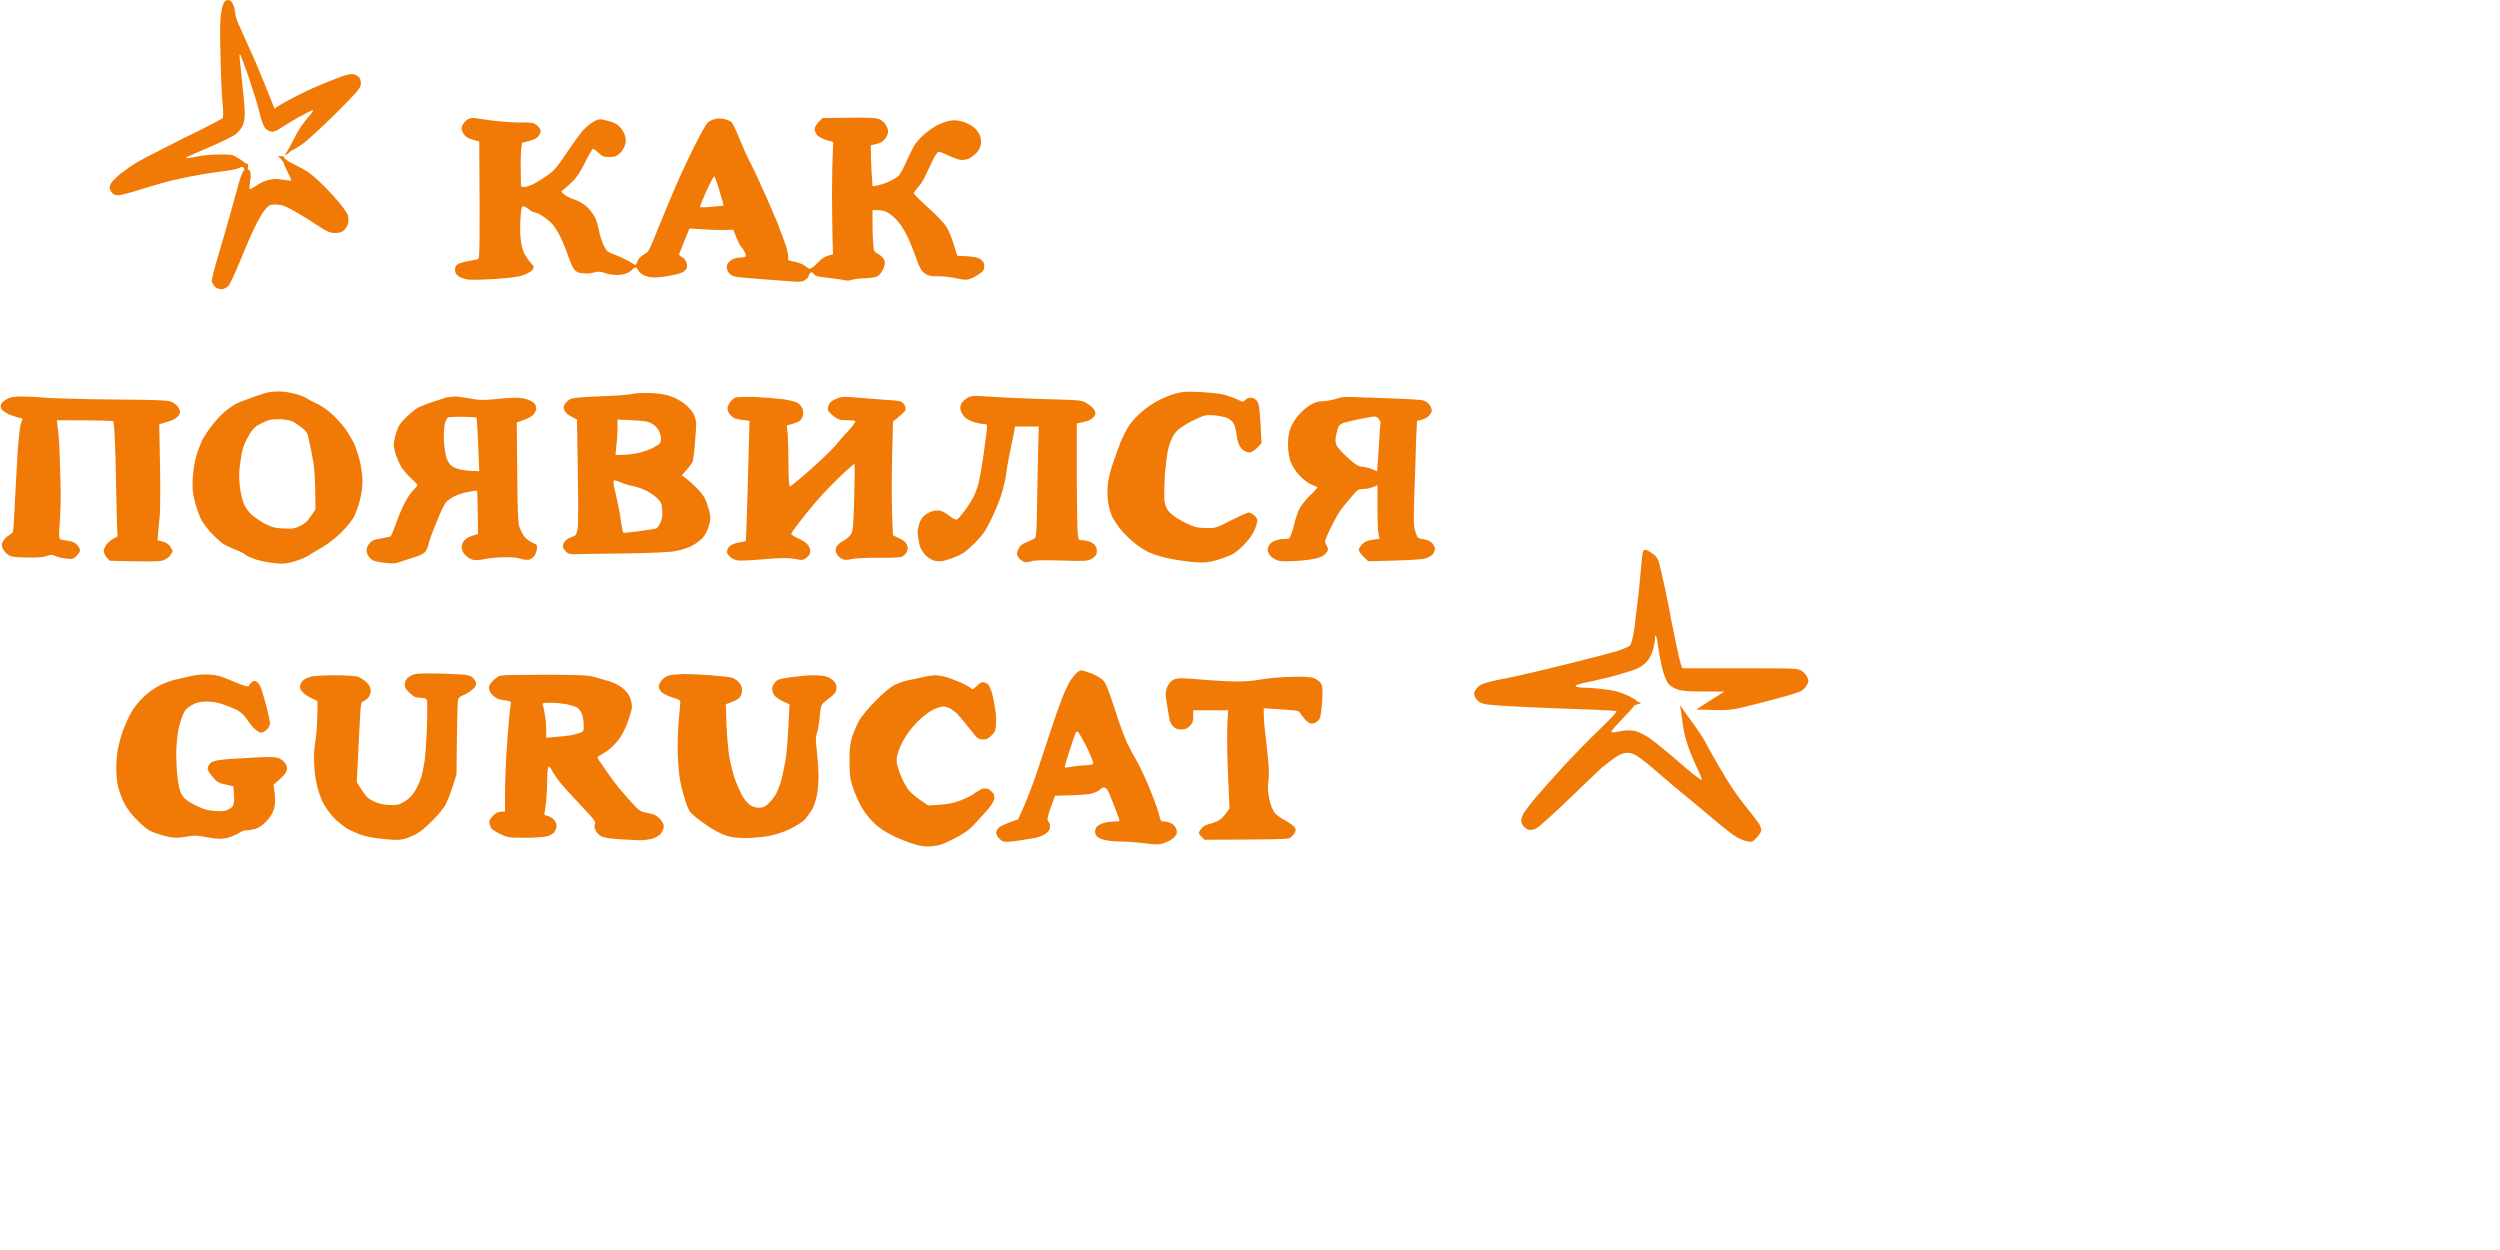 <svg version="1.2" xmlns="http://www.w3.org/2000/svg" width="1000" height="500">
    <path fill-rule="evenodd" d="M91.3 0c.2 0 .7.2 1 .4.3.2.8 1 1.1 1.8.3.7.6 2.1.7 3.1 0 1 1 3.9 2.2 6.3 1.2 2.6 3.8 8.6 6 13.4 2 4.8 4.6 11 7.5 18.5l1.2-.9c.7-.4 3-1.8 5.3-3 2.2-1.2 6-3.1 8.5-4.2 2.4-1.1 6.8-2.9 9.7-4 3.8-1.5 5.7-1.9 6.8-1.7 1 .1 2 .8 2.5 1.4q.7 1.1.5 2.9c-.3 1.5-2 3.4-10.4 11.8-5.6 5.5-11.6 11-13.3 12.1-1.7 1.1-3.3 2.1-3.5 2.1-.2-.1-.8.4-1.4 1-.5.5-1.2 1-1.5 1-.3 0-.1-.4.3-.9s1.8-3 3.1-5.6c1.4-2.9 3.4-6 5.1-7.9 1.5-1.7 2.7-3.3 2.5-3.5-.1-.2-2.7 1.1-5.8 2.8-3.1 1.8-6.4 3.8-7.4 4.5-.9.7-2.3 1.3-3.1 1.3-.8 0-1.9-.5-2.6-1.2-.9-.9-1.6-2.9-2.6-6.8-.7-3-2.7-9.3-4.3-14-1.6-4.7-3.1-8.6-3.2-8.7q-.2-.2-.4 0c-.1.1.4 4.7 1 10.2.6 5.5 1.1 11.4 1.1 13 0 1.9-.3 3.8-.8 5-.5 1.1-1.7 2.6-2.7 3.4-.9.7-4.8 2.7-8.7 4.4-3.8 1.7-8 3.5-9.2 4-1.3.5-2.2 1.1-2 1.2.1.2 1.9-.1 4-.5 2-.5 6.1-.9 9-.9 4-.1 5.6.1 6.7.8.8.4 2.1 1.3 2.8 1.8.7.6 1.5 1.1 1.8 1.1.5 0 .6.4.4 1.2-.1.7 0 1.3.3 1.3s.6.5.7 1.2c.2.7.1 2.3-.2 3.7-.2 1.3-.3 2.5-.2 2.7.1.2 1.4-.4 2.8-1.4 1.4-1 3.7-2 5.1-2.3 1.9-.4 3.3-.4 5.5 0 1.7.3 3.1.4 3.3.3.1-.1-.5-1.6-1.4-3.3-.9-1.8-1.6-3.4-1.6-3.7 0-.3-.5-1-2.3-2.8l1.4.1c.9 0 1.3.2 1.1.6-.1.4 1.6 1.5 4.8 3.1 3.9 1.9 6.1 3.4 9.1 6.3 2.2 2 5.6 5.6 7.6 8 2 2.3 3.8 4.9 4 5.7.2.8.2 2.2.1 3-.2.8-.9 2.1-1.6 2.8-1 .9-1.8 1.2-3.7 1.2-2 0-3-.4-8.5-4-3.5-2.3-7.7-4.8-9.5-5.7-2.4-1.3-3.9-1.7-5.8-1.7-2.3 0-2.6.2-4.1 2-1 1-2.8 4.2-4.1 6.9-1.4 2.8-4.1 9-6 13.8-2 4.9-4.1 9.3-4.7 9.9-.7.7-1.9 1.3-2.7 1.3-.9 0-2-.4-2.6-1-.6-.5-1.1-1.5-1.3-2.1-.1-.6 1.1-5.6 2.8-11 1.6-5.4 3.8-13.2 5-17.4 1.1-4.1 2.6-9.3 3.2-11.6.7-2.3 1.5-4.2 1.8-4.4q.5-.2 0-1c-.5-.6-.7-.6-1.9 0-.8.5-4.3 1.1-7.9 1.5-3.5.5-8.6 1.3-11.2 1.8-2.6.5-7 1.5-9.8 2.2-2.7.8-7.9 2.2-11.5 3.4-3.5 1.1-7.1 2-7.8 2-.7.1-1.7-.2-2.2-.6-.5-.4-1-1.2-1.2-1.8-.3-.6-.1-1.5.4-2.4.5-.8 2.2-2.5 3.8-3.8 1.7-1.3 4.6-3.4 6.5-4.5 2-1.2 10.3-5.5 18.5-9.6 8.3-4 15.3-7.7 15.7-8 .5-.5.5-1.9.1-6.4-.3-3.2-.7-11.7-.8-19-.3-9.3-.2-14.4.3-17 .3-2.3.9-4 1.4-4.4.4-.3 1-.6 1.4-.6zm98.5 47.2c.5.1 3.6.6 6.9 1 3.2.4 8.2.8 11.2.8 4.5-.1 5.5.1 6.6.9.7.5 1.4 1.4 1.7 2 .2.8 0 1.5-.9 2.6s-2 1.6-6.5 2.6l-.4 3.3c-.1 1.8-.2 5.5-.1 8.1 0 2.6.1 5.1.1 5.6.1.8.4.8 2 .6 1-.2 3-1 4.3-1.8 1.4-.8 3.8-2.4 5.3-3.5 2-1.6 3.8-3.8 6.7-8.3 2.2-3.3 5-7.2 6.3-8.7 1.3-1.5 3.3-3.1 4.5-3.8 2.2-1.1 2.3-1.1 5.5-.3 2.3.6 3.7 1.2 4.8 2.3.9.9 1.9 2.5 2.2 3.7.4 1.4.4 2.5 0 3.7-.3 1-1.2 2.5-2 3.3-1.4 1.2-2 1.5-4.3 1.5s-2.9-.3-4.3-1.7c-.9-.8-1.9-1.6-2.2-1.6-.2 0-1.6 2.3-3 5.1-1.8 3.7-3.2 6-5.2 8-1.5 1.5-3.2 3-3.8 3.4-.9.5-.9.6.5 1.8.8.7 2.7 1.6 4 2 1.4.4 3.5 1.6 4.8 2.7 1.2 1 2.7 2.9 3.4 4.3.7 1.3 1.4 3.8 1.7 5.5.3 1.6 1.1 4.2 1.8 5.7 1.2 2.5 1.5 2.7 4.3 3.8 1.7.6 4.2 1.8 5.7 2.6 1.4.9 2.7 1.6 2.8 1.6.2 0 .5-.7.8-1.5.2-.8 1.2-1.9 2.1-2.4.9-.6 1.9-1.2 2.1-1.5.3-.2 2-4 3.7-8.4 1.8-4.4 4.9-11.9 6.9-16.6 2-4.7 5.6-12.4 7.9-17 2.3-4.6 4.7-8.9 5.3-9.5.7-.6 2-1.3 3-1.5.9-.3 2.6-.2 3.7 0s2.4.8 2.9 1.3c.5.4 2 3.6 3.4 7.1 1.4 3.4 3.1 7.2 3.8 8.5.7 1.2 3 5.9 5 10.5 2.1 4.5 4.8 10.9 6.2 14.2 1.3 3.3 2.8 7.6 3.5 9.5.6 2 .9 4 .8 4.4-.2.5-.1 1 .3 1.1.3.1 1.7.4 3.1.7 1.4.4 3 1.1 3.5 1.6.6.5 1.3 1 1.7 1 .3 0 1-.4 1.6-.9.5-.5 1.7-1.6 2.6-2.5.9-.9 2.4-1.8 5.1-2.4l-.2-7.2c-.1-4-.2-11.8-.2-17.3s.1-12.3.5-20.4l-2.5-.7c-1.4-.4-3-1.2-3.7-1.8-.7-.7-1.2-1.7-1.2-2.6 0-1 .5-2 3.1-4.5l10.7-.1c9.3-.1 10.8 0 12.3.7 1.1.6 2.1 1.6 2.7 2.8.7 1.6.7 2.1.2 3.5-.4.9-1.2 2-1.9 2.5s-2 1-4.7 1.5l.1 5.5c.1 3.1.3 6.8.6 10.9l1.9-.3c1-.2 3.1-.8 4.6-1.5 1.5-.7 3.3-1.8 3.9-2.3.6-.6 2.1-3.3 3.2-5.9 1.2-2.6 2.6-5.5 3.2-6.5.6-.9 2.3-2.8 3.8-4.2 1.5-1.3 4-3.1 5.7-3.9 1.6-.8 4-1.6 5.2-1.7 1.5-.2 3.2 0 5 .6 1.5.5 3.5 1.6 4.4 2.4.9.9 1.9 2.4 2.2 3.3.3 1 .4 2.6.2 3.5-.2 1.1-1 2.4-1.9 3.4-.9.8-2.3 1.8-3 2.1-.8.3-2 .5-2.8.5-.8 0-3-.8-5-1.7-2-1-3.9-1.7-4.2-1.6-.4.1-1.4 1.6-2.3 3.4-.8 1.7-2.1 4.4-2.8 5.9-.6 1.5-2 3.7-3 4.8-1 1.1-1.8 2.2-1.8 2.5 0 .3 2.6 2.9 5.8 5.8 3.6 3.2 6.6 6.4 7.5 8 .9 1.5 2.2 4.6 4.1 11.2l4 .2c3 .2 4.4.5 5.4 1.3 1.1.8 1.4 1.5 1.4 2.8 0 1.4-.3 1.9-2.5 3.3-1.3.9-3.2 1.8-4 1.9-.8.2-2.9 0-4.7-.5-1.8-.4-5-.8-7-.8-3.1.1-4.1-.2-5.5-1.1-1.4-.9-2-1.9-3.5-6.1-1-2.8-2.5-6.5-3.3-8.3-.9-1.8-2.3-4.3-3.3-5.5-.9-1.3-2.7-3.1-3.9-3.9-1.8-1.2-2.8-1.6-7-1.6v5.1c0 2.9.1 6.6.3 8.4.2 3.1.4 3.3 1.8 4 .9.4 1.9 1.4 2.4 2.1.6 1.2.6 1.6 0 3.5-.4 1.1-1.3 2.5-2 3-.9.8-2.2 1-5.5 1.2-2.4.1-4.8.4-5.5.7-.7.3-1.9.3-3 0-.9-.2-3.9-.6-6.5-.9-3.9-.4-4.9-.7-5.5-1.5-.6-.8-.9-.9-1.4-.4-.3.3-.6.8-.6 1 0 .3-.4 1-1.1 1.5-.8.8-1.6 1-3.8 1-1.6-.1-5.9-.4-9.6-.7-3.7-.3-8.8-.7-11.3-.9-3.6-.3-4.8-.6-5.6-1.4-.7-.5-1.2-1.5-1.3-2.1-.2-.6 0-1.6.2-2.1.3-.5 1.2-1.3 2-1.8.8-.4 2.3-.7 3.3-.7.9 0 1.8-.2 2-.5.1-.3-.1-1.1-.5-1.9-.4-.8-1-1.6-1.4-1.9-.3-.3-1.2-2-3.1-6.8l-5 .1c-2.8 0-6.7-.2-12.5-.6l-1.9 4.6c-1.1 2.6-2 5.1-2.2 5.5-.1.5.2 1 .9 1.2.7.3 1.5 1.1 1.8 1.9.3.8.5 1.8.4 2.4-.2.5-.8 1.3-1.4 1.7-.6.5-3 1.1-5.1 1.5-2.2.5-5.2.8-6.5.8-1.4 0-3.3-.4-4.3-.9-.9-.5-2-1.4-2.2-2-.3-.6-.8-1.1-1-1.1-.3 0-.9.3-1.3.8-.4.4-1.5 1.2-2.3 1.5-.9.4-2.7.7-4 .7-1.4 0-3.4-.3-4.7-.8-1.8-.6-2.6-.7-4.5-.2-1.2.4-3.2.5-4.5.3-1.5-.1-2.6-.6-3.2-1.4-.6-.6-1.7-3.1-2.5-5.4-.8-2.4-2.2-5.8-3.1-7.7-.9-1.8-2.4-4.2-3.3-5.2-.9-1-2.6-2.4-3.9-3.2-1.2-.8-2.6-1.4-3.1-1.4s-1.6-.6-2.4-1.3c-.8-.7-1.8-1.2-2.2-1.2-.6 0-.9 1-1.1 4.8-.2 2.7-.2 6.5.1 8.4.1 2 .8 4.4 1.3 5.5.6 1.1 1.7 2.8 2.4 3.6.9.9 1.5 1.8 1.5 2 0 .3-.3.8-.6 1.3-.4.4-1.9 1.3-3.4 1.9-2.1.8-4.9 1.1-11.5 1.6-4.8.3-9.8.4-11 .2-1.3-.2-2.9-.8-3.6-1.3q-1.4-1-1.4-2.4c-.1-.8.3-1.8.8-2.2.5-.5 2.4-1.1 4.2-1.4 1.8-.3 3.6-.7 4.1-.8.8-.2.9-1.7.6-47.1l-2.2-.6c-1.3-.3-2.8-1-3.4-1.6-.6-.7-1.2-1.7-1.4-2.4-.2-.9 0-1.7.8-2.7.5-.8 1.5-1.6 2.1-1.8.6-.3 1.6-.4 2.2-.2zM280 82.7c0 .3 1.6.3 4.6 0 2.6-.2 4.7-.4 4.8-.5.1 0-.6-2.7-1.6-5.8-.9-3.2-1.9-5.8-2.1-5.8-.3-.1-1.6 2.5-3.1 5.7-1.4 3.2-2.6 6.1-2.6 6.3zm-168.3 73.9c1.7 0 4.6.4 6.6 1 1.9.5 4 1.4 4.7 1.9.7.5 2.5 1.4 4 2.1 1.6.7 4.2 2.6 6.2 4.4 1.9 1.8 4.3 4.6 5.4 6.2 1.1 1.7 2.6 4.3 3.3 5.8.6 1.5 1.6 4.5 2.1 6.7s1 5.7 1 7.8c0 2.2-.4 5.4-1.1 7.7-.5 2.2-1.6 5.1-2.3 6.5-.8 1.4-2.9 4.1-4.9 6.1-2.1 2.1-5.1 4.5-7.6 6-2.3 1.3-5 2.9-6 3.6-1 .6-3.4 1.6-5.4 2.2-2.9.8-4.1 1-7.5.7-2.2-.2-5.5-.8-7.5-1.4-1.9-.6-4-1.5-4.7-2.1-.7-.6-2.5-1.5-4-2-1.5-.6-3.7-1.6-4.8-2.3-1.1-.8-3.2-2.7-4.7-4.3-1.6-1.7-3.4-4.2-4.2-5.7-.7-1.5-1.8-4.7-2.4-7-.9-3.5-1-5.2-.8-9.3.2-3 .7-6.5 1.4-8.7.6-2.1 1.7-4.9 2.3-6.3.7-1.3 2.4-4 3.9-5.9 1.4-1.9 3.8-4.5 5.3-5.7 1.5-1.2 3.3-2.5 4-2.9.7-.3 3.1-1.4 5.5-2.2 2.3-.9 5.4-1.9 6.7-2.3 1.4-.4 3.9-.7 5.6-.6zm-8.8 13.6c-1.7 1.2-2.6 2.4-4.1 5.3-1.5 2.9-2.1 4.9-2.6 8.9-.6 4-.7 6.2-.3 9.8.3 2.9 1 5.9 1.7 7.4.6 1.5 2 3.4 3.3 4.5 1.3 1.1 3.7 2.7 5.5 3.6 2.6 1.3 4.1 1.6 7.3 1.7 3.4.2 4.3 0 6.5-1.1 1.8-.9 2.9-1.9 4.2-3.9l1.8-2.7c-.1-12.3-.4-16.6-1-19.5-.4-2.5-1.1-6-1.6-8-.6-3.2-.9-3.6-3.1-5.3-1.3-1-2.8-2-3.4-2.3-.7-.4-2.6-.7-4.3-.9-1.8-.1-4.1 0-5.4.4-1.2.4-3.2 1.4-4.5 2.1zm377-13.4c3.5.2 7.6.6 9.4 1 1.7.4 4.1 1.3 5.5 1.9 2.4 1.2 2.4 1.2 3.4.2.6-.6 1.5-.9 2.4-.8 1 .1 1.8.6 2.4 1.6.7 1.2 1 3.2 1.6 16.6l-1.8 1.9c-1.1 1-2.3 1.8-3 1.8-.6 0-1.7-.4-2.3-.8-.6-.4-1.4-1.3-1.8-2.1-.4-.8-.9-2.7-1.1-4.4-.2-1.6-.7-3.6-1.1-4.3-.5-.8-1.7-1.8-2.6-2.2-1-.4-3.4-.9-5.3-1.1-3.1-.2-3.9 0-6.7 1.3-1.8.8-4.5 2.2-5.9 3.2-1.7 1-3.1 2.5-3.8 3.9-.7 1.2-1.6 3.7-2 5.5-.4 1.8-1 6.6-1.3 10.7-.2 4.2-.3 8.5-.1 9.8.2 1.2.8 2.9 1.4 3.7.5.7 1.9 2 3.2 2.8 1.2.8 3.6 2.1 5.2 2.8 2.4 1.1 3.8 1.4 6.9 1.4 3.8.1 4 0 10-3.1 3.4-1.7 6.5-3.1 6.9-3.1.4 0 1.3.4 2.1 1q1.4 1 1.4 2.4c0 .8-.6 2.5-1.2 3.9s-2.4 3.8-3.9 5.4c-1.5 1.6-3.7 3.4-5 4.1-1.4.7-4.2 1.7-6.3 2.3-3.1.9-4.7 1-8.4.8-2.5-.2-6.8-.8-9.6-1.3-2.8-.6-6.5-1.6-8.2-2.4-1.8-.6-4.7-2.5-6.5-4-1.9-1.5-4.4-4-5.7-5.6-1.2-1.5-2.7-3.9-3.3-5.1-.6-1.3-1.3-3.9-1.6-6-.3-2.7-.3-4.9 0-7.5.3-2.1 1.2-5.7 2.1-8 .8-2.4 2.1-6.1 3-8.3.9-2.1 2.4-5.1 3.4-6.6 1.1-1.5 3.2-3.9 4.7-5.1 1.5-1.4 4.3-3.4 6.2-4.4 1.9-1.1 5.2-2.5 7.3-3.1 3.2-.9 4.7-.9 10-.7zm-220.2.4c3.3.1 6.1.5 8.2 1.2 1.9.6 4.4 1.9 5.9 3.1 1.4 1.1 3 2.9 3.6 4 .6 1.1 1 2.8 1.1 3.7 0 .8-.2 4.4-.5 7.8-.2 3.5-.7 7-1 7.8-.4.8-1.5 2.3-4.3 5.3l1.5 1.1c.8.6 2.6 2.2 4.1 3.6 1.4 1.4 3.1 3.4 3.6 4.5.6 1.1 1.3 3.3 1.8 5 .6 2.8.6 3.2-.2 6.2-.8 2.4-1.6 3.8-2.9 5.1-1.1 1-2.9 2.3-4.2 2.9-1.2.6-3.9 1.5-6 1.9-2.7.5-8.5.8-21.5 1-9.7.1-18.5.2-19.5.3q-1.9 0-2.9-.9c-.6-.6-1.2-1.4-1.3-1.9-.2-.5.1-1.4.5-2.1.4-.7 1.6-1.5 2.7-1.9 1.9-.6 2.1-.8 2.6-3.1.4-1.8.4-8.7-.2-44l-2-1c-1.2-.6-2.5-1.6-2.9-2.4-.6-1.2-.6-1.5 0-2.7.5-.8 1.5-1.7 2.3-2.1 1-.5 4.8-.8 12.2-1.1 5.9-.2 11.6-.6 12.5-.9 1-.3 4-.5 6.8-.4zM247 171.6c0 2-.2 5.1-.5 7l-.3 3.4c4.6 0 7.4-.4 9.1-.8 1.7-.4 4.3-1.3 5.8-2 1.4-.8 2.7-1.6 2.9-1.9.2-.3.4-1.2.4-1.9 0-.8-.4-2.2-.9-3.2s-1.7-2.2-2.8-2.8c-1.7-.9-3.1-1.1-7.9-1.3l-5.8-.3zm-.6 26.5c.5 2 1.4 6.2 1.8 9.2.4 3.1.9 5.6 1.1 5.8.1.1 3-.2 6.3-.6 3.4-.5 6.4-1 6.9-1.1.4-.2 1.1-1.1 1.6-2.2.7-1.4.9-2.7.8-5-.2-2.6-.4-3.3-1.7-4.6-.8-.9-2.7-2.2-4.2-3.1-1.6-.8-4-1.7-5.5-2-1.6-.3-3.8-.9-5-1.5-1.3-.5-2.5-.9-2.7-.9-.2 0-.4.5-.4 1.1 0 .6.5 2.8 1 4.9zm145.1-39.7c1.2.1 6.8.4 12.5.7 5.6.3 14.4.6 19.5.7 9 .3 9.2.3 11.5 1.7 1.2.7 2.5 1.9 2.8 2.6q.6 1.2.1 2.1c-.2.5-1 1.2-1.6 1.6-.6.4-2.1.9-5.6 1.6v20.9c.1 11.6.2 22.1.4 23.4.3 2.2.4 2.4 1.9 2.4.8 0 2.2.3 3.2.7 1.1.5 2 1.3 2.3 2.2.3.8.3 1.8.1 2.6-.3.7-1.2 1.6-2.2 2.1-1.5.7-2.9.8-11.9.5-7.4-.2-10.8-.1-12 .3-1.3.4-2.2.5-3.2.1-.7-.3-1.6-1.1-2.1-1.9-.6-1.2-.6-1.6.2-3.1.6-1.4 1.4-2 3.4-2.8 1.4-.5 2.9-1.3 3.2-1.6.5-.5.7-3.2.8-11.3.1-5.8.2-15.7.7-33.3H406l-.3 1.9c-.2 1-.9 4.5-1.6 7.8-.7 3.3-1.5 7.7-1.7 9.8-.3 2-1.2 5.8-2 8.2-.8 2.5-2.7 6.9-4.1 9.8-2.2 4.4-3.2 5.9-6.6 9.3-3.3 3.2-4.6 4.2-7.4 5.3-1.8.8-4.2 1.5-5.2 1.7-1.1.2-2.7.1-3.6-.2-1-.3-2.5-1.3-3.4-2.2-.8-.9-1.8-2.4-2.1-3.4-.3-.9-.6-2.7-.8-4q-.4-2.2.4-4.8c.6-1.9 1.3-3 2.5-3.9.9-.6 2.3-1.3 3.1-1.5.8-.2 2.2-.3 3-.1.8.2 2.5 1.1 3.6 2.1 1.5 1.1 2.4 1.6 3 1.4.4-.2 1.8-1.8 3-3.4 1.3-1.7 2.9-4.3 3.7-5.8.7-1.5 1.7-4.2 2.1-6 .4-1.8 1.2-6.5 1.8-10.5.5-4 1.1-8.4 1.3-9.8.2-2.6.2-2.7-1.1-2.7-.8 0-2.5-.3-3.9-.7-1.4-.4-3.1-1.4-3.9-2.1-.7-.8-1.4-2.1-1.6-2.9-.2-1.1 0-2 .7-3 .6-.8 1.8-1.7 2.7-2.1.9-.4 2.5-.5 3.9-.4zm-382.8.2c2.2 0 6.5.2 9.5.5 3 .2 15.2.6 27 .7 16.9.1 21.9.3 23.3.9.9.4 2.1 1.2 2.6 1.9s.9 1.7.9 2.2c0 .6-.5 1.5-1.2 2.1-.6.6-2.4 1.5-4.1 1.9-1.6.5-3 .9-3 .9 0 .1.1 7.2.3 15.9.2 8.8.1 17.9-.1 20.7-.3 2.8-.6 6.1-.9 9.8l2 .5c1.2.3 2.4 1 3 1.9.5.7 1 1.6 1 2 0 .3-.6 1.2-1.2 2-.7.7-2.1 1.6-3.1 1.8-1.2.3-5.9.4-20.8 0l-1.2-1.3c-.7-.8-1.2-2-1.2-2.7 0-.7.6-1.9 1.3-2.8.8-.8 2-1.9 4.2-2.9l-.3-8.4c-.1-4.6-.3-14.9-.5-22.9-.3-9.7-.6-14.6-.9-14.8-.3-.2-5.5-.4-22.6-.4l.3 2.1c.2 1.2.5 4.5.7 7.4.1 2.9.4 9.7.5 15.2.2 5.5 0 12.8-.3 16.3-.4 5-.3 6.3.2 6.6.3.2 1.7.4 3 .6 1.6.2 2.8.7 3.6 1.5.7.7 1.3 1.7 1.3 2.3 0 .5-.7 1.6-1.4 2.3-1.3 1.3-1.6 1.3-4.3 1-1.6-.2-3.5-.6-4.2-1-1.2-.6-1.7-.6-3.4 0-1.4.5-3.7.7-8.1.6-5.2-.1-6.3-.3-7.5-1.2-.8-.6-1.7-1.7-2-2.4-.5-1.1-.5-1.6 0-2.7.3-.7 1.3-1.8 2.2-2.4.9-.5 1.7-1.2 1.9-1.6.1-.3.5-5.3.7-11 .3-5.7.8-14.6 1.1-19.9.3-5.2.9-10.5 1.2-11.7.4-1.3.7-2.4.8-2.5 0-.2-.8-.4-1.7-.6-.9-.2-2.7-.8-4-1.4-1.3-.6-2.5-1.5-2.8-2.1q-.5-1.2.2-2.2c.3-.5 1.4-1.4 2.3-1.8 1.2-.7 2.9-.9 5.7-.9zm173.1 0c1.2 0 4 .4 6.3.8 3.5.7 4.9.7 9.6.3 3-.4 6.9-.6 8.6-.6 1.9 0 4 .3 5.2.9 1.2.4 2.3 1.2 2.5 1.7.3.5.5 1.3.5 1.9 0 .5-.6 1.6-1.2 2.3-.6.7-2.3 1.7-6.6 3.1l.2 19.9c.1 14.4.3 20.5.8 21.7.3.9 1.1 2.6 1.8 3.7.8 1.1 2 2.1 3.3 2.7 1.9.8 2.1 1 2 2.4-.1.8-.5 2.1-1 2.9-.5.7-1.5 1.4-2.2 1.6-.8.1-2.3 0-3.4-.4-1.2-.5-3.9-.7-6.7-.6-2.7 0-6 .4-7.5.7-1.6.4-3.6.5-4.5.4-1.1-.2-2.4-1-3.3-1.9-1.1-1.1-1.5-2.1-1.5-3.2q0-1.7 1.3-3c.6-.7 2.1-1.5 5.2-2.3l-.1-8.6c-.1-4.8-.2-8.7-.3-8.7-.1-.1-1.6.1-3.3.4-1.8.3-4.3 1.1-5.5 1.7-1.3.6-2.9 1.7-3.6 2.5-.7.8-2.5 4.6-4 8.5-1.6 3.8-3 7.8-3.1 8.7-.2 1-.8 2.3-1.5 2.9-.6.6-2.3 1.4-3.8 1.8-1.6.5-4 1.3-5.5 1.8-2.4.9-3.3.9-6.8.5-2.6-.3-4.4-.7-5.2-1.4-.7-.5-1.4-1.6-1.7-2.4-.3-1-.2-1.9.3-2.9.3-.8 1.3-1.8 2.1-2.2.9-.4 2.7-.8 4.1-1 1.4-.2 2.8-.5 3.1-.8.2-.3 1.3-2.9 2.3-5.8 1-2.9 2.7-6.6 3.6-8.2.9-1.7 2.3-3.7 3.2-4.5.8-.8 1.5-1.7 1.5-1.9 0-.2-1.2-1.4-2.6-2.7-1.4-1.3-3.1-3.3-3.8-4.4-.7-1.1-1.7-3.3-2.2-4.8-.5-1.5-.9-3.4-.9-4.2 0-.8.4-3 1-4.8.8-2.7 1.4-3.7 4.1-6.3 1.7-1.6 3.8-3.4 4.7-3.8.8-.4 3.5-1.5 6-2.3 2.4-.8 4.9-1.6 5.5-1.8.5 0 1.9-.2 3-.3zm-3.9 11.1c-.3 1.5-.5 4.5-.3 6.9.1 2.4.6 5.4 1.1 6.8.9 2.1 1.4 2.8 3 3.6 1.4.7 3.4 1.1 6 1.3l4 .2c-.6-16.4-1-21.3-1.1-21.4-.1-.2-2.5-.3-5.3-.4-2.8 0-5.4.1-5.9.2-.6.2-1.1 1.2-1.5 2.8zm124.3-10.9c3.9.2 8.9.6 11.3.9 2.3.4 4.9 1 5.6 1.5.8.5 1.6 1.5 1.9 2.3.3.7.4 1.9.2 2.6-.1.7-.7 1.6-1.1 2.1-.5.5-1.9 1.1-5.4 2l.4 3.8c.1 2.1.3 7.6.3 12.2 0 5.2.2 8.4.6 8.4.2 0 3.9-3 8.1-6.7 4.2-3.7 8.6-8 9.9-9.5 1.2-1.5 3.6-4.3 5.4-6.1 1.7-1.9 2.9-3.6 2.7-3.9-.2-.2-1.7-.3-3.4-.3-2.6 0-3.3-.2-5.1-1.5-1.1-.8-2.2-2-2.4-2.5-.1-.6 0-1.6.4-2.4.5-.9 1.4-1.6 3.1-2.3 2.3-.8 3.1-.8 8.8-.3 3.4.3 8.1.6 10.2.8 2.2.1 4.7.3 5.7.5 1 .1 1.8.6 2.3 1.4.4.7.7 1.7.5 2.2-.1.4-1.3 1.7-5 4.6l-.4 16.4c-.2 9-.2 19.2.4 29.1l2 1c1.2.5 2.4 1.3 2.9 1.8s.9 1.5 1 2.2c0 .7-.3 1.7-.7 2.2-.3.5-1.1 1.1-1.7 1.4-.6.3-4.6.5-9.2.4-4.8 0-9.4.2-10.8.5-2 .5-2.8.5-4-.1-.8-.4-1.8-1.3-2.1-2.1-.5-1-.5-1.6 0-2.7.4-.7 1.5-1.8 2.6-2.3 1.1-.6 2.5-1.7 3.1-2.6.9-1.4 1-2.4 1.4-14.7.2-7.3.2-13.4.1-13.5-.1-.2-3.1 2.4-6.5 5.7-3.4 3.3-8 8.2-10.1 10.8-2.2 2.6-5 6.1-6.3 7.9-1.3 1.7-2.4 3.3-2.4 3.6 0 .3 1.2 1 2.6 1.7 1.5.6 3.2 1.7 3.8 2.4.7.6 1.2 1.8 1.2 2.6 0 1.1-.4 1.9-1.4 2.7-1.1.9-1.8 1.1-2.9.9-.9-.2-2.6-.5-3.8-.6-1.2-.2-6 0-10.5.4s-9.2.6-10.3.5c-1.1-.2-2.5-.8-3.1-1.4-.6-.5-1.2-1.4-1.3-1.8-.2-.5.2-1.5.8-2.2.8-.9 1.9-1.4 3.9-1.8 1.5-.2 2.8-.5 2.8-.6.1 0 .4-8.3.7-18.3.3-10.1.6-20.9.8-29.8l-2.5-.3c-1.4-.1-3.1-.5-3.7-.8-.6-.4-1.4-1.1-1.9-1.7-.4-.7-.7-1.6-.7-2.2 0-.5.4-1.6 1-2.4.6-.8 1.5-1.6 2.1-1.9.7-.2 4.3-.3 8.1-.2zm241.3.1c3.1.1 9.8.3 14.7.5 5 .2 9.8.5 10.9.7 1.4.4 2.1 1 2.9 2.1.5.9.8 2 .7 2.4-.1.4-.7 1.2-1.3 1.9-.6.6-1.9 1.3-4.6 1.9l-.4 8.7c-.1 4.8-.4 14.2-.7 21-.3 10.7-.3 12.5.5 14.7.8 2.5.8 2.5 3.2 2.9 1.6.2 2.7.7 3.5 1.6.6.7 1.1 1.7 1.1 2.2 0 .4-.3 1.3-.7 2-.5.6-1.8 1.4-2.9 1.8-1.5.5-5.5.8-23.1 1.2l-1.9-1.8c-1-1-1.9-2.3-1.9-2.7 0-.5.6-1.6 1.4-2.3 1-1.1 2-1.6 6.9-2.2l-.5-2.4c-.2-1.2-.4-6-.3-19l-1.7.7c-1 .4-2.8.8-3.9.8-2.1 0-2.3.1-5.4 3.8-1.8 2.1-3.8 4.6-4.4 5.6-.7 1-2.2 3.9-3.4 6.3-1.2 2.5-2.2 4.9-2.2 5.3 0 .4.4 1.2.7 1.7.4.6.6 1.4.4 1.8-.1.4-.6 1.1-1.1 1.6-.4.5-1.9 1.2-3.3 1.6-1.3.4-5.2.9-8.5 1.1-5 .2-6.3.2-7.8-.5-1.1-.5-2.3-1.4-2.7-2.2-.7-1-.8-1.7-.4-2.9.3-.9 1.1-1.8 2.2-2.3.9-.5 2.7-.9 4-.9 2 0 2.3-.1 2.8-1.4.3-.7 1-2.8 1.4-4.6.4-1.8 1.3-4.4 1.9-5.8.7-1.4 2.5-3.8 4.4-5.6 1.8-1.7 3.1-3.2 3-3.3-.1-.1-1.3-.6-2.5-1.1-1.2-.5-3.4-2.2-4.8-3.7-1.6-1.8-2.8-3.7-3.5-5.5-.6-1.9-1-4.1-1-7 .1-3.5.3-4.8 1.4-7.3.8-1.7 2.4-4 3.8-5.3 1.2-1.3 3.3-2.9 4.6-3.5 1.2-.6 3-1.1 4-1 1 0 2.8-.3 4.1-.6 1.3-.4 2.9-.8 3.5-1 .6-.1 3.7-.2 6.9 0zm-5.9 10.2c-.9.3-1.9.9-2.1 1.4-.3.4-.7 2-1 3.3-.4 1.7-.4 3 0 4 .2.9 2.2 3.1 4.4 5.1 3.3 3 4.2 3.6 6.1 3.8 1.2.1 3 .6 4 1 1 .5 1.7.8 1.8.8.1-.1.4-4.3.7-9.4.3-5.1.6-9.4.7-9.6.2-.2-.1-1-.5-1.7-.5-.7-1.2-1.2-1.8-1.2-.7 0-3.3.5-5.9 1-2.6.5-5.5 1.2-6.4 1.5zm121.3 51c.5.3 1.5.9 2.2 1.4.9.5 1.8 1.6 2.3 2.8.3 1.1 1.6 6.3 2.7 11.5 1.1 5.3 2.2 10.8 2.4 12.3.3 1.5 1.2 5.9 2 9.7.8 3.9 1.6 7.6 2.4 9.5h23.2c22.9 0 23.3.1 24.7 1.1.8.6 1.8 1.7 2.1 2.5.7 1.3.6 1.6-.2 3.2-.5.9-1.6 2-2.4 2.4-.9.4-3.5 1.3-5.8 1.9-2.3.7-8.3 2.2-13.2 3.5-8.8 2.2-9.2 2.2-15.9 2.1-3.8-.1-6.9-.2-6.9-.2s1.4-.9 3.1-2c1.7-1.1 4.2-2.7 8.2-5.2h-8.3c-6.6 0-8.7-.2-10.7-.9-1.5-.5-2.9-1.5-3.6-2.4-.6-.8-1.6-3.3-2.2-5.5-.5-2.2-1.3-5.9-1.6-8.2-.3-2.4-.7-4.6-.9-5-.4-.6-.5-.4-.5.7 0 .9-.3 2.9-.8 4.5-.6 2.3-1.3 3.5-2.8 5.2-1.7 1.6-3 2.4-5.9 3.3-2.1.7-5.9 1.8-8.5 2.5-2.6.6-6.1 1.4-7.7 1.8-1.7.3-3.8.8-4.8 1.1-1.3.4-1.6.6-1 .9.4.3 2.1.5 3.8.5 1.6 0 5.2.3 8 .7 3.6.4 5.9 1.1 8.6 2.3 2 1 3.6 1.9 3.6 2.1 0 .2.5.5 1.1.7 1.1.3 1 .4-.5.8-.9.2-1.6.6-1.6.8 0 .2-2 2.4-4.5 5-2.5 2.5-4.5 4.9-4.5 5.1 0 .3.6.4 1.4.3.7-.2 2.6-.5 4.1-.7 1.7-.1 3.5 0 4.8.4 1.1.4 3.1 1.4 4.5 2.3 1.3.8 5.2 3.9 8.5 6.7 3.3 2.9 7.5 6.4 9.3 7.9 1.9 1.4 3.5 2.6 3.6 2.5.2-.1-.7-2.4-2-5.1-1.3-2.8-2.9-6.6-3.5-8.5-.7-1.9-1.5-5-1.8-6.8-.2-1.8-.6-4-.7-5-.1-.9-.3-2.4-.5-3.2-.2-1.4-.2-1.4.4-.5.3.5 2.3 3.2 4.3 6 2 2.7 4.3 6.2 5.1 7.7.8 1.5 3 5.6 5 9 2 3.5 4.9 8.2 6.5 10.5 1.6 2.4 4.5 6.2 6.4 8.5 1.9 2.4 3.7 4.8 4 5.4.3.6.6 1.6.6 2.1 0 .6-.8 1.9-1.8 2.9-1.7 1.8-1.9 1.9-3.9 1.5-1.1-.2-3.2-1-4.5-1.9-1.4-.8-4.9-3.6-7.8-6-2.9-2.5-8.1-6.8-11.5-9.6-3.4-2.8-8.6-7.1-11.4-9.6-2.8-2.5-6.4-5.4-7.9-6.4-2.1-1.5-3.2-1.9-4.8-1.9-1.7.1-2.8.5-5.1 2.1-1.7 1.2-3.9 2.9-5 3.8-1.1 1-7.1 6.7-13.2 12.6-6.1 5.9-12 11.2-13 11.7-1.1.6-2.3.8-3 .6-.6-.1-1.5-.7-2.1-1.3-.5-.5-1-1.5-1-2.2 0-.7.3-1.9.8-2.8.4-.8 2.6-3.8 5-6.6s7.5-8.6 11.4-12.8c3.9-4.2 10.3-10.8 14.3-14.6 4.8-4.6 7-7 6.5-7.2-.4-.1-4.2-.3-8.5-.5-4.3-.1-15.8-.6-25.7-1-14.9-.7-18.4-1-19.8-1.7-1-.4-2.1-1.5-2.4-2.3-.6-1.3-.6-1.7 0-2.7.3-.7 1.2-1.6 1.9-2.1s3.6-1.4 6.5-2c2.9-.5 7.8-1.6 11-2.3 3.2-.7 11.9-2.8 19.5-4.7 7.6-1.9 15.6-4 17.9-4.7 2.2-.7 4.5-1.7 5-2.1.6-.7 1.2-2.6 1.8-6.7.4-3.1 1.2-9.8 1.8-14.7.5-5 1-10.7 1.2-12.7.1-2.1.5-3.9.8-4.1.4-.2 1-.2 1.4 0zm-226.3 48c.2 0 1.9.5 3.8 1.2 1.8.7 4 1.9 4.7 2.7 1.1 1 2.2 3.6 4.7 11.3 1.7 5.5 4.1 11.8 5.1 14 1.1 2.2 3 5.8 4.3 8 1.2 2.2 3.6 7.4 5.2 11.5 1.7 4.2 3.2 8.5 3.4 9.7.4 1.9.6 2.1 2 2.1.8 0 2.1.4 3 .9.8.5 1.6 1.5 1.8 2.4.3 1.1.2 1.7-.6 2.7-.5.7-2.1 1.7-3.6 2.3-2.6 1-2.9 1.1-8.6.4-3.4-.4-7.7-.7-9.8-.7-2.1 0-4.8-.3-6-.6-1.2-.2-2.7-.9-3.1-1.3-.5-.5-.9-1.4-.9-2.1 0-.7.4-1.6.9-2.1.4-.4 1.8-1.1 2.9-1.4 1.1-.3 2.9-.5 4.1-.5 1.8 0 2.1-.1 1.8-.9-.2-.5-1.2-3.2-2.3-6.1-1.1-2.9-2.3-5.6-2.6-5.9-.3-.4-.9-.7-1.3-.7s-1.1.4-1.5.8c-.4.5-1.9 1.2-3.2 1.6-1.4.4-5.3.7-14.8.9l-1.5 4.2c-.9 2.2-1.5 4.5-1.5 5.1 0 .5.2 1.1.5 1.2.3.2.5 1 .5 1.8 0 1-.4 1.9-1.5 2.7-.9.7-2.7 1.5-4.1 1.8-1.5.3-4.8.8-7.4 1.2-3.7.5-5.1.6-6 .1-.7-.3-1.6-1.2-2-1.9-.7-1.3-.7-1.6 0-2.8.6-1 1.7-1.7 8.3-4l2.8-6.4c1.5-3.6 4.1-10.4 5.6-15.2 1.6-4.8 3.5-10.7 4.3-13 .8-2.4 2.4-7.3 3.8-11 1.3-3.8 3.2-8.1 4.3-9.8 1.1-1.6 2.5-3.2 3.1-3.6.6-.3 1.2-.6 1.4-.6zm-4.8 32.2c-1.2 3.6-2 6.6-1.9 6.7.2.1 1.7-.1 3.4-.4 1.6-.3 4-.5 5.3-.5 1.4 0 2.5-.3 2.7-.6.2-.4-1-3.4-2.7-6.8-1.7-3.4-3.3-6.1-3.6-6.1-.3 0-.6.3-.8.6-.1.4-1.2 3.6-2.4 7.1zM175 269.4c3.7.1 8.1.3 9.8.4 1.9.1 3.4.5 4.2 1.2.7.5 1.3 1.5 1.4 2.3.1 1-.3 1.6-1.8 2.8-1 .8-2.5 1.7-3.3 2-.9.2-1.8 1-2 1.6-.3.6-.5 7.7-.7 30.1l-1.6 5c-.9 2.8-2.2 6-2.9 7.3-.7 1.2-2.8 3.8-4.6 5.6-1.8 1.9-4.4 4.2-5.7 5.1-1.4 1-3.9 2.1-5.5 2.6-2.7.7-3.7.7-8.8.2-3.2-.3-6.9-.9-8.2-1.4-1.4-.4-3.8-1.4-5.4-2.2-1.7-.8-4.2-2.8-6-4.5-1.7-1.8-3.7-4.5-4.5-6-.8-1.6-1.9-4.5-2.4-6.5-.6-2-1.2-6-1.3-8.9-.2-3.8-.1-6.6.5-9.9.4-2.5.8-7.1.8-15.8l-2.1-1c-1.2-.5-2.8-1.5-3.5-2.2-.9-.7-1.4-1.6-1.4-2.5 0-.8.5-1.8 1.1-2.4.6-.6 2.1-1.4 3.2-1.6 1.1-.3 5.3-.6 9.5-.6 4.5 0 8.2.3 9.4.6 1 .4 2.6 1.4 3.5 2.3 1.1 1.2 1.6 2.1 1.6 3.4 0 .9-.5 2.1-1 2.7-.6.6-1.5 1.3-2 1.4-.7.3-.9 1-1.1 3.1-.1 1.5-.5 8.7-1.5 29.3l2.1 3.2c1.7 2.7 2.5 3.4 4.8 4.5 1.7.8 3.8 1.3 6.2 1.4 3.2.1 3.6 0 6.2-1.5 2-1.3 3-2.4 4.3-4.6.9-1.7 1.9-3.9 2.2-5 .4-1.2.9-3.9 1.3-6.3s.8-8.9 1-14.5c.2-8.3.2-10.3-.4-10.6-.4-.2-1.5-.4-2.6-.4-1.4 0-2.3-.4-3.9-1.9-1.5-1.4-2.1-2.2-2-3.4 0-.8.4-1.9 1.1-2.6.7-.6 2.1-1.4 3.2-1.6 1.1-.2 5-.3 8.8-.2zm-91.4.4c3.2.2 4.9.7 9.8 2.8 4.1 1.7 5.9 2.3 6.1 1.8.1-.3.6-1 1.1-1.4.7-.7 1.1-.8 1.9-.4.6.3 1.3 1.2 1.7 2.1.4.9 1.4 4.3 2.3 7.5.8 3.2 1.5 6.4 1.5 7.1 0 .7-.6 1.9-1.2 2.5-.7.7-1.8 1.3-2.4 1.3-.7-.1-1.9-.9-2.9-1.9-1-1-2.4-2.9-3.1-4-.9-1.3-2.3-2.5-3.8-3.3-1.3-.6-3.8-1.6-5.5-2.2-2-.7-4.3-1.1-6.5-1.1-2.7.1-3.8.3-5.8 1.4-2 1.1-2.7 1.8-3.6 3.8-.6 1.4-1.5 4.3-1.9 6.4-.4 2.2-.8 6.3-.8 9.3 0 2.9.2 7.2.5 9.6.3 2.4.9 4.9 1.2 5.7.3.9 1.2 2.1 1.8 2.7.7.7 2.8 2 4.8 2.9 2.6 1.3 4.3 1.8 7.2 2 3 .2 4.1.1 5.5-.7 1.4-.7 1.8-1.2 2.1-2.9.1-1.1.1-3-.3-6.3l-3-.7c-2.7-.5-3.3-.8-5.2-3-1.5-1.7-2.1-2.8-2-3.6 0-.7.7-1.7 1.4-2.2 1-.7 2.6-1 7.3-1.4 3.3-.2 8.8-.5 12.2-.7 5.2-.2 6.6-.1 8 .6 1 .5 2 1.5 2.4 2.3.4.8.5 1.9.2 2.7-.2.7-1.4 2.2-5.2 5.4l.4 2.7c.2 1.5.3 3.6.2 4.5 0 1-.4 2.7-.9 3.8-.5 1.1-1.8 2.9-2.9 4-1.1 1.1-2.8 2.3-3.9 2.6-1.1.3-2.8.6-3.7.6-.9 0-2.2.5-3 1.1-.7.5-2.6 1.3-4.1 1.8-1.9.5-3.6.6-5.5.4-1.5-.2-4-.6-5.5-.9-2.1-.4-3.6-.3-6.2.2-2.7.5-4.3.5-6.5.1-1.7-.3-4.4-1.1-6-1.7-2.4-.9-3.8-1.9-6.8-4.9-2.5-2.5-4.3-4.9-5.4-7.1-.9-1.8-1.9-4.6-2.3-6.2-.5-1.7-.8-5.1-.8-7.6 0-2.6.3-6.2.7-8 .4-1.9 1.3-5.1 2-7.2.8-2 2.2-5.2 3.2-7 1-1.8 3.2-4.6 4.9-6.2 1.7-1.7 4.5-3.7 6.3-4.6 1.7-.9 4.6-2 6.4-2.4 1.8-.4 4.7-1.1 6.5-1.5 2.1-.5 4.6-.7 7.1-.6zm134.6.1c13.1 0 17.1.2 19.3.8 1.5.4 4.4 1.3 6.5 1.9 2.6.9 4.2 1.8 5.7 3.2 1.5 1.5 2.3 2.7 2.7 4.5.6 2.4.6 2.8-.9 7.3-.8 2.6-2.4 5.9-3.4 7.4-1.1 1.5-2.8 3.4-3.9 4.3-1 .9-2.7 2-3.6 2.5-.9.4-1.6 1-1.6 1.2 0 .2.9 1.7 2.1 3.3 1.1 1.7 3.2 4.6 4.6 6.5 1.5 2 4.4 5.4 6.5 7.7 3.6 4 3.8 4.1 6.9 4.7 2.4.4 3.4.9 4.7 2.2q1.7 1.7 1.7 3.2c0 .8-.6 2.1-1.2 2.9-.6.7-2.1 1.6-3.1 1.9-1.1.4-3.7.7-5.7.7-2.1-.1-6.2-.3-9-.5-3.9-.3-5.6-.7-6.5-1.4-.7-.5-1.6-1.5-1.8-2.2-.5-.8-.5-1.6-.2-2.3.4-1-.3-1.9-5.8-7.7-3.5-3.7-7.3-7.9-8.5-9.4-1.1-1.5-2.5-3.5-2.9-4.4-.4-.9-1.1-1.6-1.3-1.6-.3 0-.6 1.9-.6 4.6 0 2.6-.2 6.5-.4 8.9-.2 2.3-.6 4.6-.7 5.1-.2.7 0 .9 1.1 1.1.7.2 1.9.8 2.5 1.4.6.6 1.2 1.7 1.2 2.4.1.7-.3 1.8-.7 2.5-.4.7-1.6 1.5-2.7 1.8-1.2.4-4.8.7-8.9.7-6.7 0-7.2-.1-10-1.4-1.7-.8-3.3-1.8-3.6-2.2-.4-.4-.7-1.3-.9-2-.2-1.1 0-1.8 1.4-3.2 1.2-1.2 2.1-1.7 4.8-1.7v-6.9c0-3.8.3-10.6.5-15.1.3-4.6.7-10.6 1-13.5.2-2.9.6-6 .7-6.9.3-1.5.2-1.6-1.2-1.9-.8-.1-2.1-.3-2.9-.5-.7-.1-2-.7-2.7-1.4-.8-.6-1.5-1.7-1.7-2.6-.3-1.2 0-1.8 1.2-3.2.8-1 2.2-2 3.1-2.3.9-.3 8.4-.4 18.2-.4zm-.2 16.4c.3 1.7.5 4.3.5 5.9v2.9c6-.5 8.8-.8 10-1 1.2-.3 2.9-.7 3.6-1 1.3-.5 1.4-.8 1.4-2.9 0-1.3-.3-3.2-.6-4.3-.4-1.1-1.2-2.3-1.9-2.8-.7-.4-2.6-1-4.2-1.4-1.7-.3-4.6-.6-6.5-.6-3.4 0-3.4.1-3.1 1.1.2.6.6 2.5.8 4.1zm55.3-16.7c2.2 0 7.1.2 11 .5 3.8.3 7.6.7 8.5 1 .8.2 2 1 2.7 1.8.9.9 1.3 1.8 1.3 3.2 0 1.3-.4 2.3-1.1 3.1-.7.6-2.1 1.4-5.4 2.5l.3 8.3c.2 4.6.7 10.4 1.1 12.8.5 2.5 1.4 6.2 2.1 8.3.7 2.1 2 5.1 2.8 6.7 1 1.8 2.4 3.5 3.4 4.2 1.1.7 2.5 1.1 3.6 1.1 1.4 0 2.4-.4 3.7-1.6 1-.9 2.3-2.6 3-3.7.6-1.1 1.6-3.6 2.2-5.7.6-2.1 1.3-5.9 1.8-8.5.4-2.6.9-8.6 1.5-21.9l-2.3-1c-1.2-.5-2.7-1.5-3.3-2.1-.7-.7-1.2-1.6-1.2-2-.1-.4-.1-1.1-.1-1.6.1-.5.6-1.4 1.2-2.2.9-1 1.9-1.3 6.1-1.9 2.8-.4 6.9-.8 9.1-.8 2.4 0 4.9.3 5.8.7.9.4 2.1 1.2 2.6 1.8.6.7 1 1.8.9 2.7 0 1.1-.5 2-1.5 2.8-.8.7-2.2 1.8-3.1 2.5-1.5 1.2-1.6 1.5-2.1 5.8-.2 2.5-.7 5.5-1.1 6.7-.6 1.9-.6 3.2 0 7.8.3 3 .6 7.4.6 9.7 0 2.4-.3 5.9-.7 7.8-.4 1.9-1.3 4.4-1.9 5.5-.7 1.1-1.9 2.7-2.7 3.7-.8 1-3.2 2.5-5.9 3.9-3.1 1.5-5.9 2.3-8.7 2.9-2.4.4-6.4.8-9 .8-3.6 0-5.7-.2-8.2-1-2-.7-4.8-2.2-7.2-3.8-2.1-1.5-4.8-3.4-5.8-4.4-1.6-1.3-2.1-2.4-3.3-6.1-.8-2.5-1.7-6.1-2-8-.4-1.9-.7-6.3-.9-9.8-.1-3.4 0-9.1.3-12.7.3-3.6.6-7.2.7-8 .1-1.3-.1-1.5-3.4-2.5-2.1-.7-3.9-1.7-4.4-2.4-.5-.6-.8-1.5-.8-2s.5-1.5 1.2-2.4c.6-.8 1.9-1.7 2.8-1.9.9-.3 3.5-.5 5.8-.6zm100.5.5c1.1 0 3.1.3 4.5.7 1.3.3 4.1 1.4 6.2 2.3 2.1 1 3.9 2 4.1 2.4.3.4.9.1 2.2-1.2 1.3-1.3 2-1.6 2.8-1.4.6.2 1.4.6 1.7.9.3.3.9 1.7 1.4 3 .4 1.4 1 4.2 1.3 6.3.4 2.1.5 5.1.4 6.6-.1 2.5-.4 3.1-1.8 4.5-1.2 1.2-2 1.6-3.4 1.6-1.3 0-2-.3-2.9-1.3-.6-.7-2.3-2.8-3.8-4.7-1.5-1.9-3.2-3.8-3.7-4.4-.6-.5-1.7-1.4-2.5-1.9-.9-.5-2.2-.9-3-.9-.9 0-2.8.6-4.3 1.4-1.6.8-4.1 2.8-6 4.7-1.8 1.8-4.1 4.7-5.1 6.5-1.1 1.7-2.3 4.4-2.7 5.9-.7 2.2-.7 3.2-.3 5 .3 1.2 1.1 3.5 1.8 5 .6 1.5 1.9 3.7 2.7 4.9.9 1.1 3 3 7.9 6.2l4.2-.3c2.6-.1 5.6-.6 7.8-1.4 1.9-.6 4.6-1.9 6-2.8 1.3-1 3-1.9 3.6-2.2.7-.2 1.6-.2 2.4.1.6.3 1.5 1.1 2 1.7.5 1 .6 1.7.2 2.9-.3.9-1.7 2.9-3.2 4.5-1.4 1.6-3.7 4.1-5 5.5-1.8 1.9-4 3.4-7.8 5.3-4.4 2.3-5.8 2.7-8.7 3-2.8.2-4.4 0-7.3-.9-2.1-.6-5.9-2.1-8.5-3.4-3.6-1.8-5.5-3.1-8-5.6-2.3-2.4-3.8-4.5-5.3-7.5-1.2-2.4-2.5-5.7-3-7.5-.7-2.3-.9-5-.9-9.3 0-4.8.2-6.7 1.1-9.7.7-2.1 2-5.1 3-6.8 1-1.6 3.9-5.1 6.6-7.7 3-3.1 5.7-5.3 7.5-6.2 1.5-.7 4.1-1.6 5.8-1.9 1.6-.3 4.1-.8 5.5-1.2 1.3-.3 3.4-.6 4.5-.7zm144.7.6c2.6-.1 5.5.1 6.6.4 1.1.3 2.4 1.1 3 1.9.9 1.2 1 1.8.8 7.1-.2 3.4-.6 6.3-1 7.2-.4.9-1.2 1.6-2.1 1.9-1.3.4-1.8.3-2.8-.5-.7-.5-1.7-1.7-2.2-2.5-.6-.9-1.3-1.7-1.7-1.8-.3-.2-3.5-.5-13.6-1.1v2.7c0 1.4.4 6.2 1 10.7.5 4.5 1 9.4 1 10.9.1 1.5 0 4-.2 5.5-.3 1.9-.1 3.9.4 6.5.5 2.2 1.3 4.4 2.1 5.4.6.9 2.7 2.4 4.5 3.3 1.7 1 3.4 2.2 3.7 2.8.4.7.3 1.3-.2 2.2-.5.7-1.3 1.6-1.9 1.9-.8.5-5.6.6-34.1.7l-1.2-1.2c-.6-.6-1.1-1.3-1.1-1.5 0-.2.4-1 1-1.7.6-.8 1.7-1.6 2.6-1.7.9-.2 2.6-.8 3.8-1.3 1.3-.6 2.6-1.7 4.9-5.1l-.7-16c-.3-8.9-.4-17.7.2-23.3h-14v2.5c0 2-.3 2.7-1.4 3.8-1.1 1.1-1.9 1.4-3.4 1.4-1.4 0-2.3-.3-3.2-1.2-.7-.7-1.4-1.9-1.5-2.8-.2-.8-.6-3.5-1-6-.7-3.9-.7-4.7-.1-6.5.3-1.1 1.3-2.4 2-3 1-.7 2.1-1 4-1 1.3 0 5.8.3 9.9.7 4.1.3 9.7.6 12.5.6 2.8 0 6.4-.3 7.9-.6s4.5-.7 6.7-.9c2.2-.2 6.1-.4 8.8-.4z" fill="#f17906"/>
</svg>
